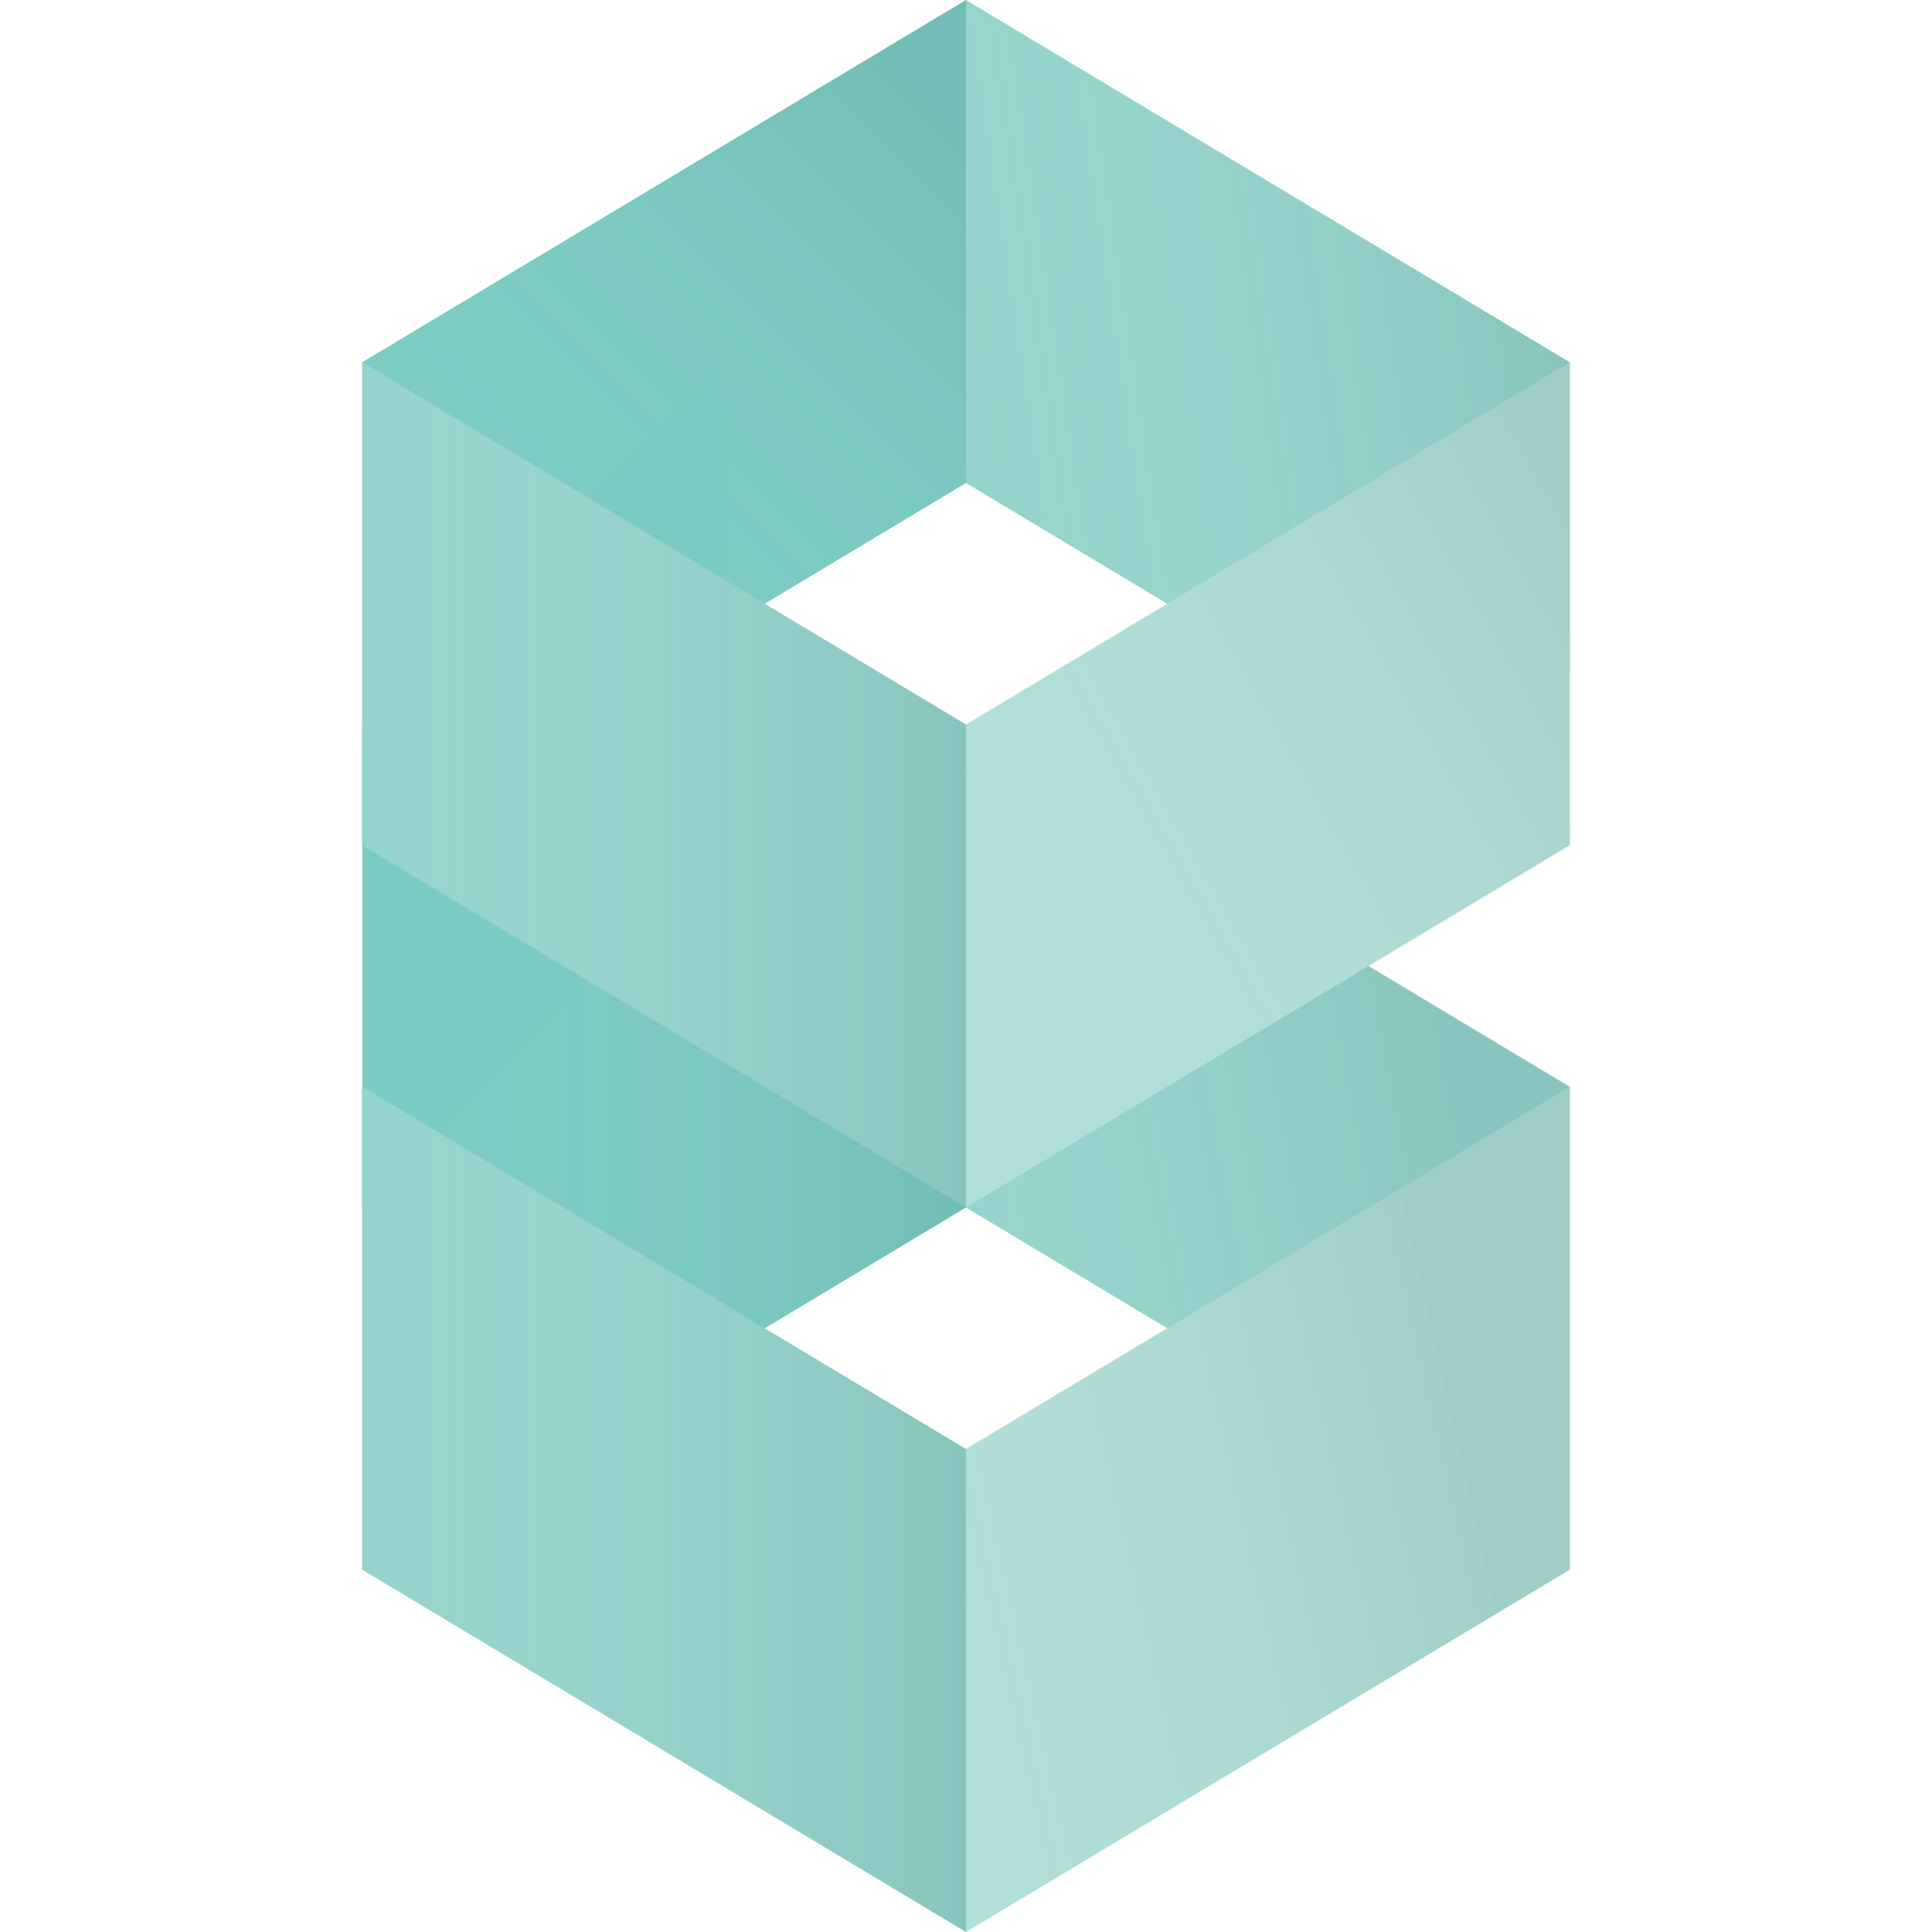 <svg
  xmlns="http://www.w3.org/2000/svg"
  xmlns:xlink="http://www.w3.org/1999/xlink"
  viewBox="0 0 64 64"
>
  <style>
    .back {
      fill: #7accc2;
    }

    .side {
      fill: #95d4cc;
    }

    .front {
      fill: #b0ded8;
    }


    .begin {
      stop-color:   #fff;
      stop-opacity: 0;
    }

    .end {
      stop-color:   #2f5f59;
      stop-opacity: 0.13;
    }
  </style>

<defs>
  <!-- general gradient -->
  <linearGradient id="g" gradientUnits="userSpaceOnUse" >
    <stop  offset="0" class="begin" />
    <stop  offset="1" class="end" />
  </linearGradient>

  <!-- right back -->
  <polygon id="TRB" points="52,12 52,28 32,16 32,0"  />
  <use xlink:href="#TRB" id="BRB" transform="translate(0, 24)"/>

  <!-- left back -->
  <polygon id="TLB" points="32,16 32,0 12,12 12,28" />
  <use xlink:href="#TLB" id="BLB" transform="translate(0, 24)"/>

  <!-- right front -->
  <polygon id="TRF" points="52,28 52,12 32,24 32,40" />
  <use xlink:href="#TRF" id="BRF" transform="translate(0, 24)"/>

  <!-- left front -->
  <polygon id="TLF" points="32,24 32,40 12,28 12,12" />
  <use xlink:href="#TLF" id="BLF" transform="translate(0, 24)"/>

</defs>

  <!-- top right back -->
  <linearGradient xlink:href="#g" id="g8" x1="32" y1="15" x2="52" y2="12" />
  <use xlink:href="#TRB" class="side"    />
  <use xlink:href="#TRB" fill="url(#g8)" />

  <!-- bottom right back -->
  <linearGradient xlink:href="#g" id="g5" x1="32" y1="40" x2="53" y2="36" />
  <use xlink:href="#BRB" class="side"    />
  <use xlink:href="#BRB" fill="url(#g5)" />

  <!-- top left back -->
  <linearGradient xlink:href="#g" id="g7" x1="16" y1="20" x2="32" y2="4" />
  <use xlink:href="#TLB" class="back"    />
  <use xlink:href="#TLB" fill="url(#g7)" />

  <!-- bottom left back -->
  <linearGradient xlink:href="#g" id="g6" x1="12" y1="38" x2="32" y2="38" />
  <use xlink:href="#BLB" class="back"    />
  <use xlink:href="#BLB" fill="url(#g6)" />

  <!-- connector -->
  <polygon class="back" points="24,28 12,40 12,24 24,12" />

  <!-- top right front -->
  <linearGradient xlink:href="#g" id="g1" x1="33" y1="31" x2="54" y2="19" />
  <use xlink:href="#TRF" class="front"   />
  <use xlink:href="#TRF" fill="url(#g1)" />

  <!-- top left front -->
  <linearGradient xlink:href="#g" id="g2" x1="12" y1="26" x2="32" y2="26" />
  <use xlink:href="#TLF" class="side"   />
  <use xlink:href="#TLF" fill="url(#g2)" />

  <!-- bottom left front -->
  <linearGradient xlink:href="#g" id="g3" x1="12" y1="50" x2="32" y2="50" />
  <use xlink:href="#BLF" class="side"   />
  <use xlink:href="#BLF" fill="url(#g3)" />

  <!-- bottom right front -->
  <linearGradient xlink:href="#g" id="g4" x1="32" y1="52" x2="54" y2="47"/>
  <use xlink:href="#BRF" class="front"   />
  <use xlink:href="#BRF" fill="url(#g4)" />
</svg>
